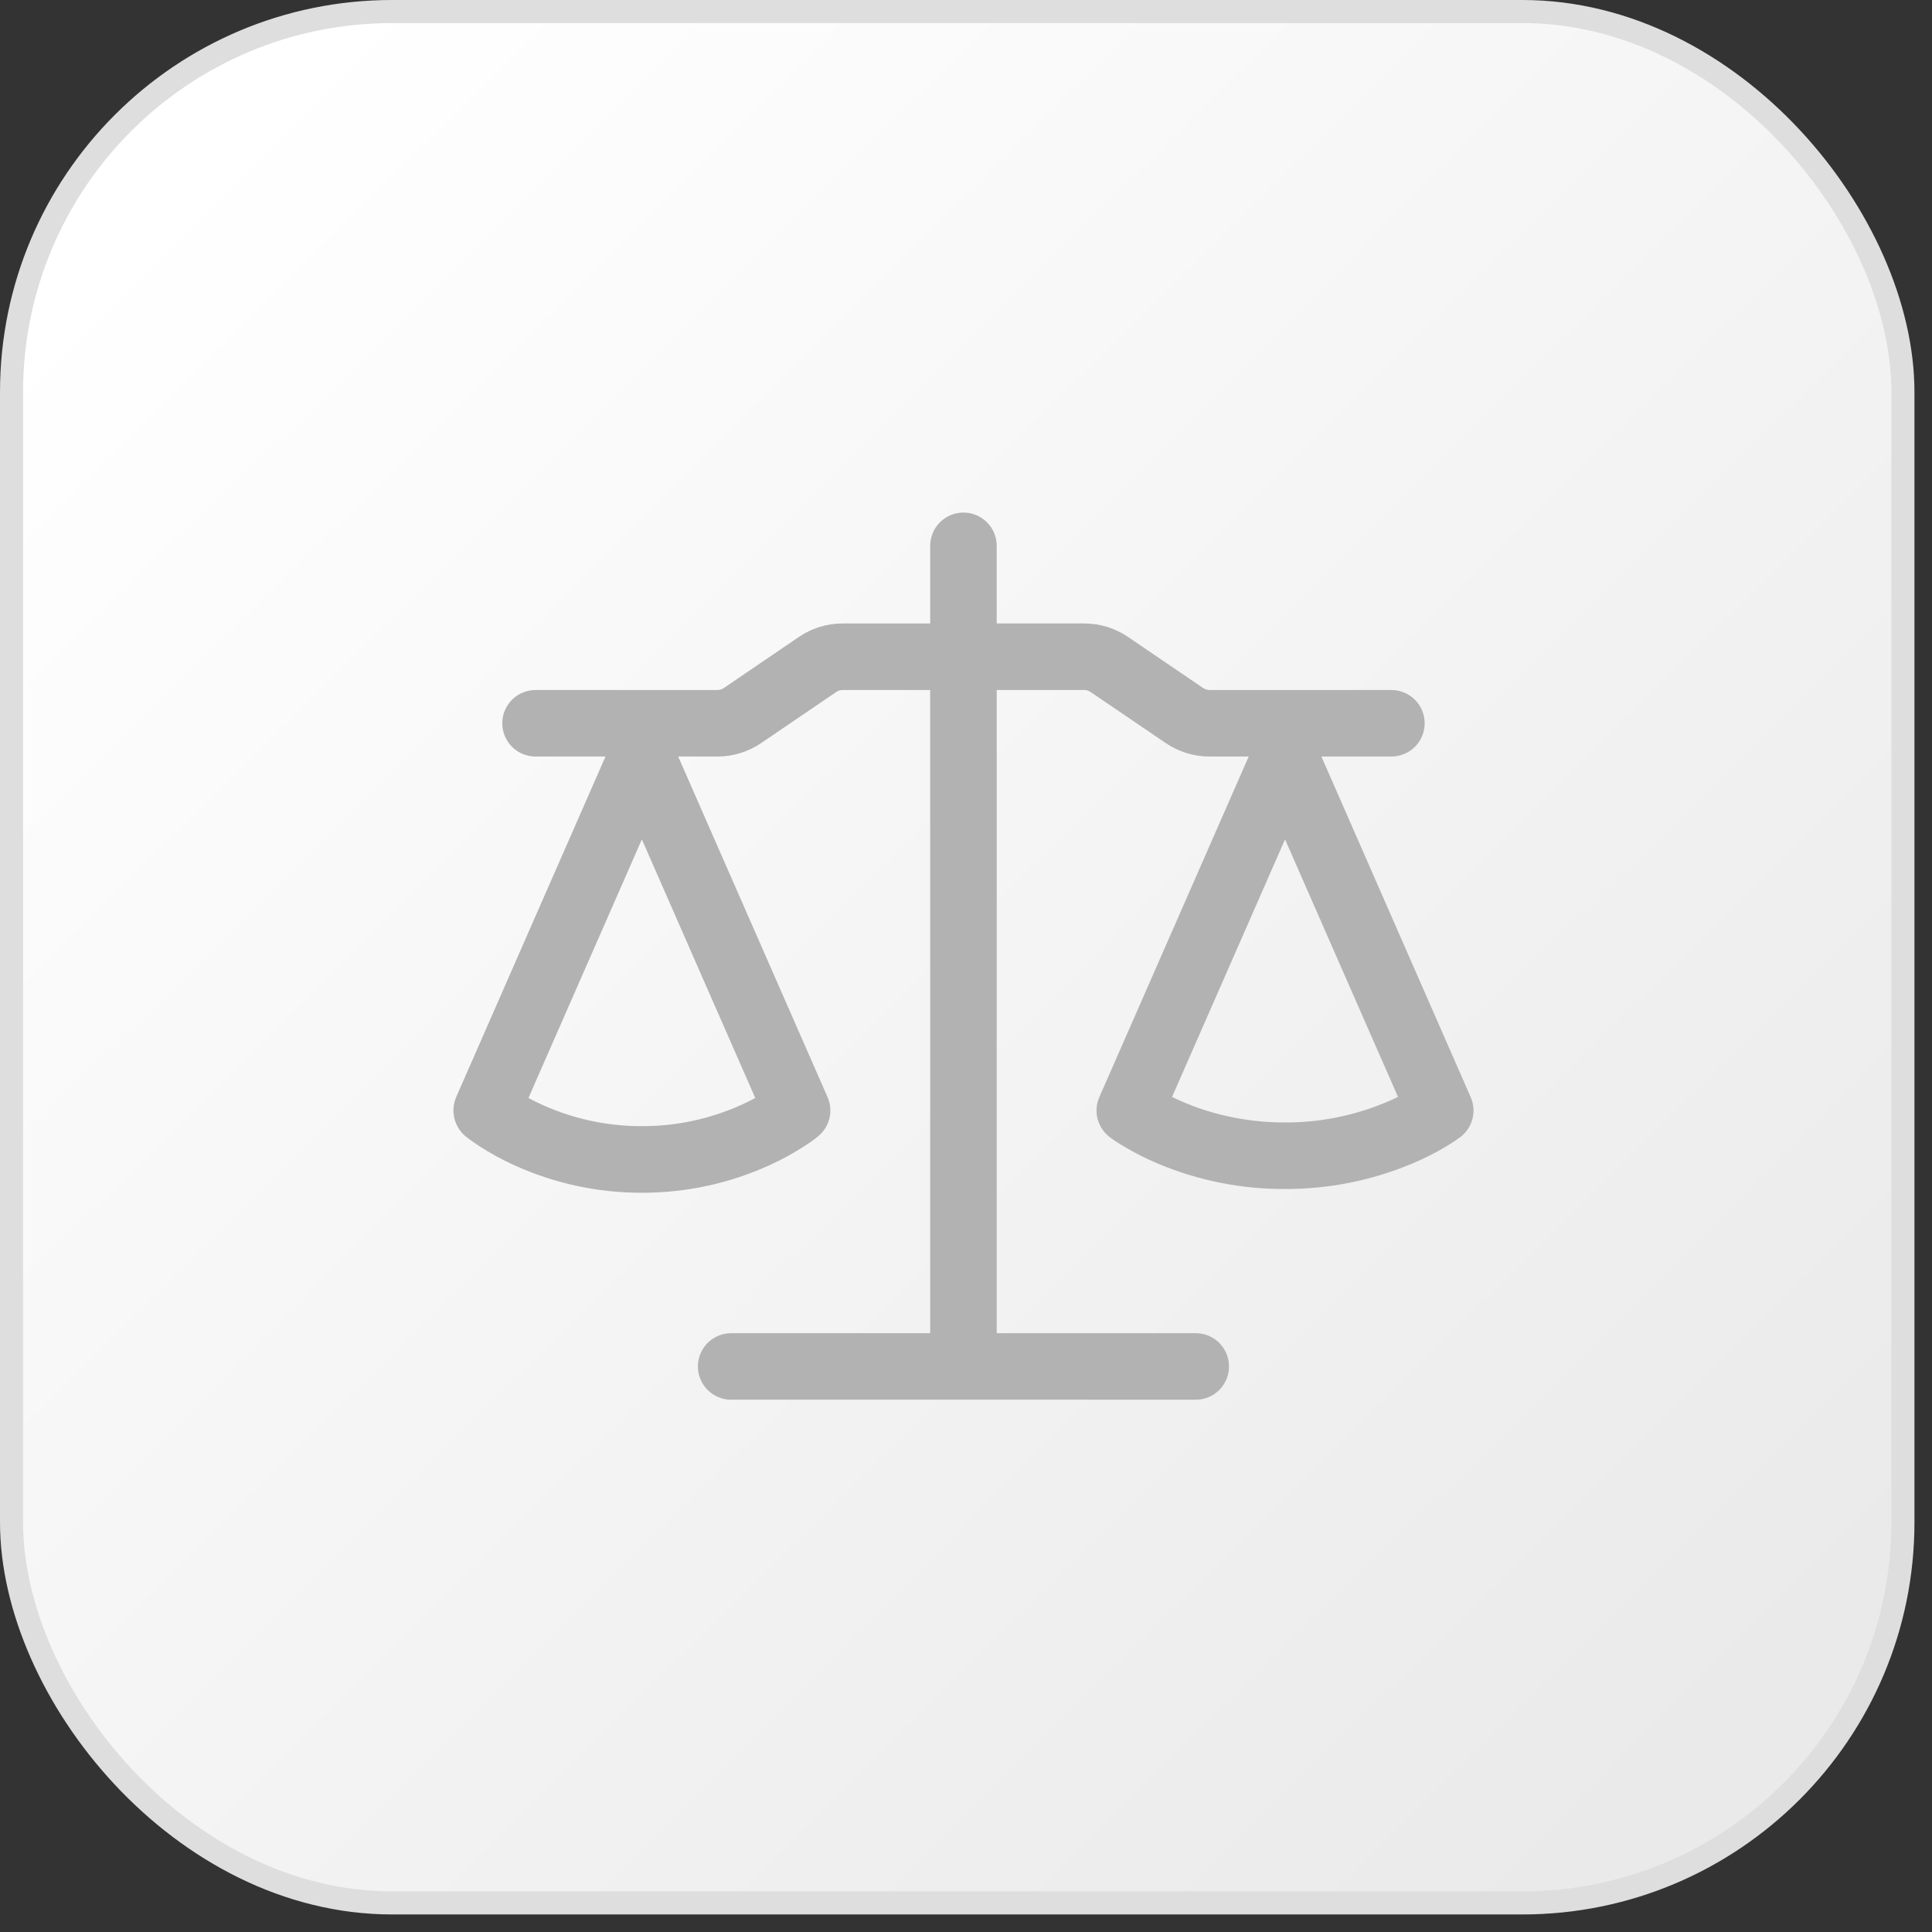 <svg width="98" height="98" viewBox="0 0 98 98" fill="none" xmlns="http://www.w3.org/2000/svg">
<rect x="0" y="0" width="98" height="98" fill="#333333" stroke="none"/>
<rect x="0.585" y="0.585" width="95.94" height="95.94" rx="19.305" fill="url(#paint0_linear_1002_6295)" stroke="#DEDEDE" stroke-width="1.17"/>
<path d="M50.558 27.688V31.625H55.002C55.791 31.625 56.563 31.863 57.216 32.307L61.034 34.903C61.128 34.966 61.233 34.998 61.349 35H70.578C71.026 35 71.455 35.178 71.772 35.494C72.088 35.811 72.266 36.24 72.266 36.688C72.266 37.135 72.088 37.564 71.772 37.881C71.455 38.197 71.026 38.375 70.578 38.375H67.028L74.601 55.655C74.753 56.001 74.784 56.387 74.691 56.752C74.597 57.118 74.383 57.441 74.084 57.671C73.859 57.837 73.626 57.992 73.386 58.135C72.817 58.477 72.223 58.777 71.609 59.032C69.574 59.883 67.389 60.319 65.183 60.312C62.978 60.322 60.793 59.887 58.759 59.035C58.145 58.779 57.551 58.478 56.982 58.135C56.742 57.997 56.512 57.846 56.291 57.68L56.28 57.671C55.98 57.441 55.767 57.118 55.673 56.752C55.579 56.387 55.611 56.001 55.762 55.655L63.34 38.375H61.347C60.557 38.375 59.785 38.136 59.133 37.693L55.314 35.097C55.221 35.034 55.112 35 54.999 35H50.558V67.625H60.654C61.101 67.625 61.53 67.803 61.847 68.119C62.163 68.436 62.341 68.865 62.341 69.312C62.341 69.76 62.163 70.189 61.847 70.506C61.53 70.822 61.101 71 60.654 71H37.087C36.64 71 36.21 70.822 35.894 70.506C35.578 70.189 35.4 69.76 35.4 69.312C35.4 68.865 35.578 68.436 35.894 68.119C36.21 67.803 36.64 67.625 37.087 67.625H47.183V35H42.739C42.627 35 42.517 35.034 42.424 35.097L38.608 37.693C37.956 38.136 37.184 38.375 36.394 38.375H34.401L41.979 55.655C42.125 55.991 42.159 56.365 42.074 56.721C41.989 57.078 41.791 57.397 41.508 57.63C41.328 57.777 41.148 57.914 40.811 58.132C40.242 58.501 39.647 58.827 39.029 59.106C36.997 60.031 34.79 60.507 32.558 60.502C30.326 60.507 28.119 60.031 26.087 59.106C25.469 58.827 24.874 58.501 24.305 58.132C24.065 57.978 23.833 57.812 23.61 57.635C23.329 57.399 23.132 57.08 23.047 56.723C22.962 56.367 22.993 55.992 23.137 55.655L30.713 38.375H27.165C26.717 38.375 26.288 38.197 25.971 37.881C25.655 37.564 25.477 37.135 25.477 36.688C25.477 36.24 25.655 35.811 25.971 35.494C26.288 35.178 26.717 35 27.165 35H36.394C36.508 35 36.614 34.968 36.711 34.903L40.525 32.307C41.178 31.861 41.952 31.625 42.741 31.625H47.183V27.688C47.183 27.24 47.361 26.811 47.677 26.494C47.994 26.178 48.423 26 48.87 26C49.318 26 49.747 26.178 50.064 26.494C50.38 26.811 50.558 27.24 50.558 27.688ZM26.805 55.696C28.575 56.639 30.552 57.13 32.558 57.124C34.564 57.13 36.541 56.639 38.311 55.696L32.558 42.578L26.805 55.696ZM59.452 55.642C59.637 55.731 59.843 55.826 60.071 55.925C61.263 56.427 63.007 56.938 65.183 56.938C67.166 56.943 69.126 56.5 70.914 55.642L65.183 42.576L59.452 55.642Z" fill="#B2B2B2"/>
<defs>
<linearGradient id="paint0_linear_1002_6295" x1="8.19" y1="9.36" x2="86.58" y2="88.335" gradientUnits="userSpaceOnUse">
<stop stop-color="white"/>
<stop offset="1" stop-color="#EAEAEA"/>
</linearGradient>
</defs>
</svg>
